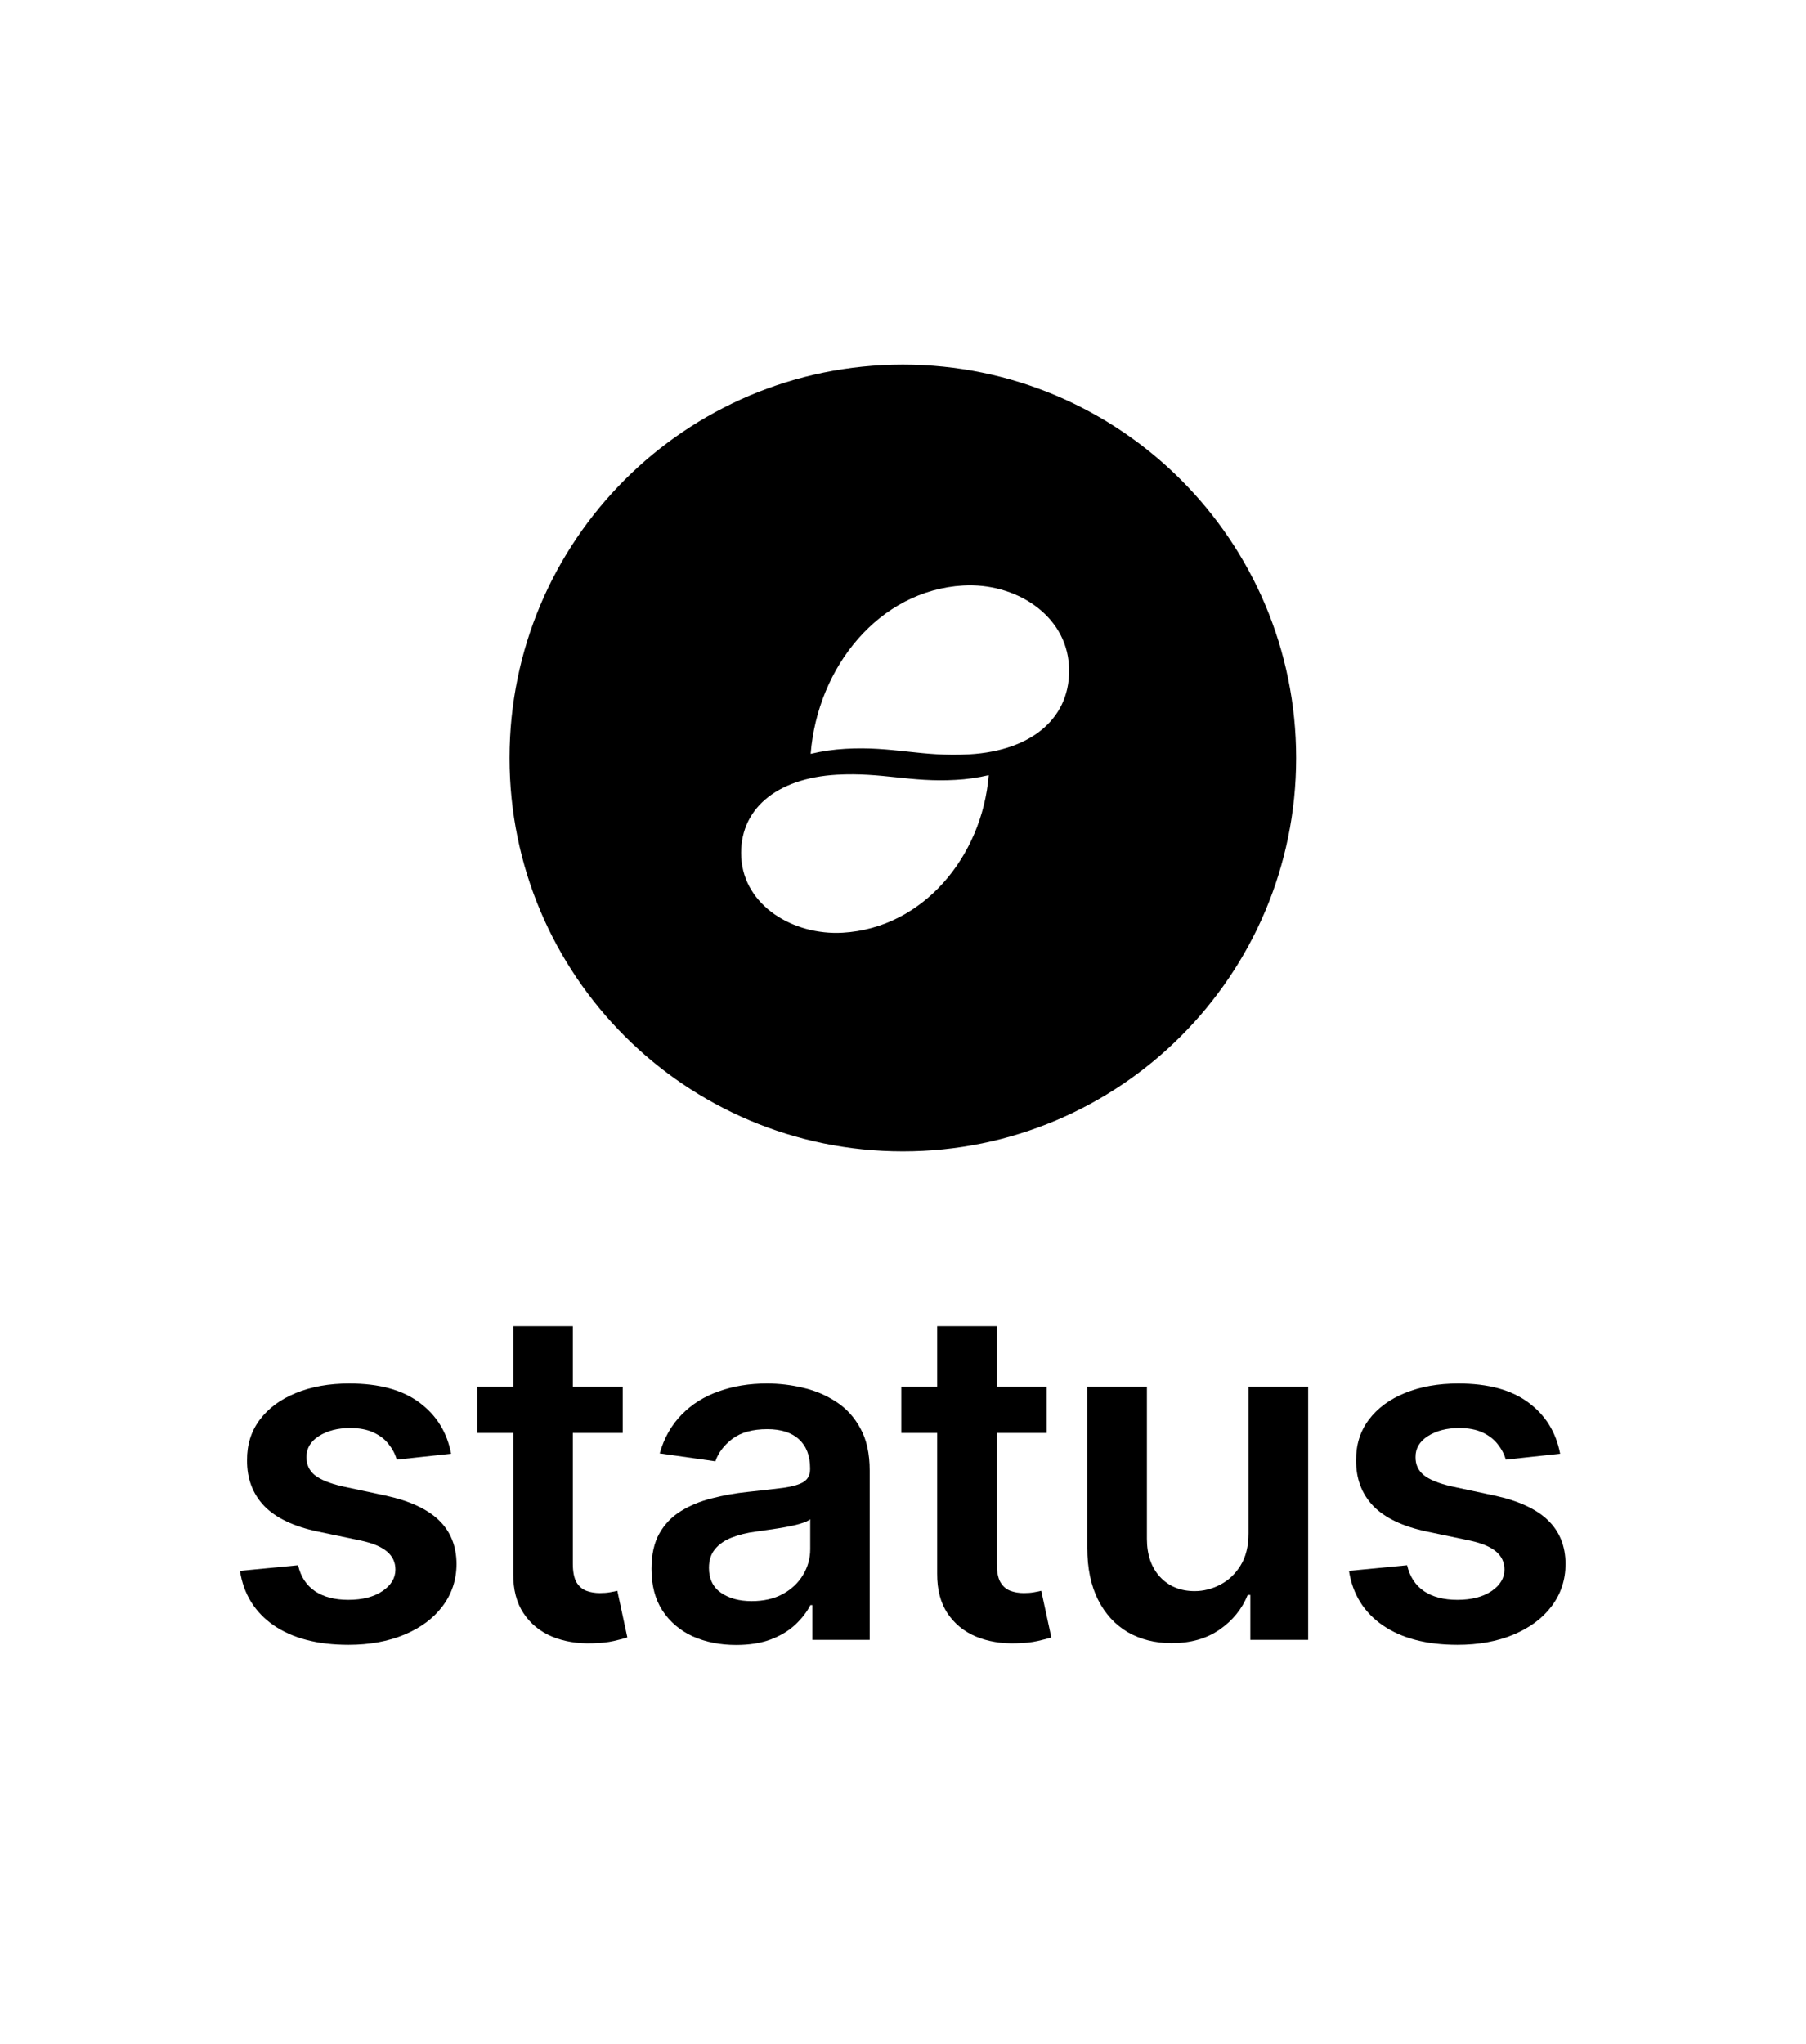 <svg width="38" height="43" viewBox="0 0 38 43" fill="none" xmlns="http://www.w3.org/2000/svg">
<path fill-rule="evenodd" clip-rule="evenodd" d="M20.392 15.869C19.401 15.927 18.779 15.695 17.787 15.753C17.541 15.767 17.297 15.802 17.057 15.859C17.203 14.025 18.502 12.42 20.267 12.318C21.351 12.255 22.434 12.924 22.492 14.01C22.55 15.078 21.736 15.792 20.393 15.869L20.392 15.869ZM17.729 19.622C16.691 19.68 15.654 19.054 15.597 18.038C15.542 17.039 16.322 16.371 17.609 16.298C18.559 16.245 19.155 16.461 20.105 16.407C20.34 16.395 20.574 16.361 20.804 16.308C20.664 18.024 19.42 19.526 17.729 19.622ZM18.997 7.67C14.426 7.67 10.721 11.375 10.721 15.946C10.721 20.517 14.426 24.222 18.997 24.222C23.567 24.222 27.272 20.516 27.272 15.946C27.272 11.375 23.567 7.67 18.997 7.67" fill="black"/>
<path d="M9.492 30.583L8.348 30.707C8.316 30.592 8.259 30.483 8.178 30.382C8.1 30.28 7.993 30.198 7.859 30.136C7.725 30.073 7.561 30.042 7.367 30.042C7.106 30.042 6.887 30.099 6.709 30.212C6.533 30.325 6.447 30.472 6.449 30.652C6.447 30.807 6.503 30.933 6.619 31.03C6.737 31.127 6.931 31.206 7.201 31.269L8.109 31.463C8.612 31.572 8.987 31.744 9.232 31.979C9.479 32.215 9.604 32.523 9.606 32.904C9.604 33.239 9.505 33.535 9.311 33.792C9.12 34.046 8.853 34.245 8.511 34.388C8.169 34.531 7.776 34.603 7.333 34.603C6.681 34.603 6.157 34.466 5.759 34.194C5.362 33.919 5.125 33.536 5.049 33.047L6.272 32.929C6.328 33.169 6.445 33.35 6.626 33.473C6.806 33.595 7.04 33.657 7.329 33.657C7.627 33.657 7.866 33.595 8.046 33.473C8.229 33.35 8.32 33.199 8.32 33.019C8.32 32.866 8.261 32.74 8.143 32.641C8.028 32.542 7.848 32.466 7.603 32.412L6.695 32.222C6.184 32.115 5.807 31.936 5.562 31.685C5.317 31.43 5.196 31.109 5.198 30.721C5.196 30.393 5.284 30.109 5.465 29.869C5.647 29.626 5.9 29.439 6.224 29.307C6.549 29.173 6.925 29.106 7.35 29.106C7.974 29.106 8.465 29.239 8.823 29.505C9.183 29.771 9.406 30.13 9.492 30.583Z" fill="black"/>
<path d="M15.489 34.606C15.152 34.606 14.848 34.546 14.578 34.426C14.309 34.303 14.097 34.123 13.94 33.885C13.785 33.647 13.708 33.354 13.708 33.005C13.708 32.705 13.763 32.456 13.874 32.26C13.985 32.064 14.136 31.907 14.328 31.789C14.52 31.671 14.736 31.582 14.976 31.522C15.219 31.459 15.469 31.414 15.728 31.387C16.04 31.354 16.293 31.325 16.487 31.3C16.681 31.272 16.822 31.231 16.91 31.175C17 31.117 17.045 31.029 17.045 30.908V30.888C17.045 30.627 16.968 30.424 16.813 30.281C16.658 30.138 16.435 30.066 16.144 30.066C15.837 30.066 15.593 30.133 15.413 30.267C15.235 30.401 15.115 30.56 15.052 30.742L13.881 30.576C13.973 30.252 14.126 29.982 14.338 29.765C14.551 29.545 14.811 29.381 15.118 29.273C15.425 29.162 15.765 29.106 16.137 29.106C16.393 29.106 16.649 29.136 16.903 29.197C17.157 29.256 17.389 29.356 17.599 29.494C17.81 29.631 17.978 29.817 18.105 30.052C18.235 30.288 18.299 30.583 18.299 30.936V34.499H17.093V33.767H17.052C16.976 33.915 16.868 34.054 16.73 34.183C16.593 34.31 16.421 34.413 16.213 34.492C16.008 34.568 15.766 34.606 15.489 34.606ZM15.815 33.684C16.067 33.684 16.285 33.635 16.47 33.535C16.654 33.434 16.797 33.3 16.896 33.133C16.997 32.967 17.048 32.785 17.048 32.589V31.962C17.009 31.994 16.942 32.024 16.847 32.052C16.755 32.08 16.651 32.104 16.535 32.125C16.42 32.146 16.306 32.164 16.192 32.18C16.079 32.196 15.981 32.21 15.898 32.222C15.711 32.247 15.543 32.289 15.395 32.347C15.248 32.404 15.131 32.485 15.045 32.589C14.96 32.691 14.917 32.822 14.917 32.984C14.917 33.215 15.001 33.39 15.17 33.508C15.339 33.625 15.554 33.684 15.815 33.684Z" fill="black"/>
<path d="M26.27 32.26V29.176H27.525V34.499H26.308V33.553H26.253C26.133 33.851 25.935 34.094 25.66 34.284C25.388 34.473 25.052 34.568 24.652 34.568C24.303 34.568 23.995 34.49 23.727 34.336C23.461 34.179 23.253 33.951 23.103 33.653C22.953 33.353 22.878 32.99 22.878 32.565V29.176H24.132V32.371C24.132 32.708 24.225 32.976 24.409 33.175C24.594 33.373 24.837 33.473 25.137 33.473C25.322 33.473 25.501 33.428 25.674 33.338C25.848 33.248 25.99 33.114 26.101 32.936C26.214 32.755 26.27 32.53 26.27 32.26Z" fill="black"/>
<path d="M32.827 30.583L31.683 30.707C31.651 30.592 31.594 30.483 31.513 30.382C31.435 30.28 31.328 30.198 31.195 30.136C31.061 30.073 30.896 30.042 30.702 30.042C30.441 30.042 30.222 30.099 30.044 30.212C29.868 30.325 29.782 30.472 29.784 30.652C29.782 30.807 29.838 30.933 29.954 31.03C30.072 31.127 30.266 31.206 30.536 31.269L31.444 31.463C31.948 31.572 32.322 31.744 32.567 31.979C32.814 32.215 32.939 32.523 32.941 32.904C32.939 33.239 32.841 33.535 32.647 33.792C32.455 34.046 32.188 34.245 31.846 34.388C31.504 34.531 31.111 34.603 30.668 34.603C30.016 34.603 29.492 34.466 29.095 34.194C28.697 33.919 28.46 33.536 28.384 33.047L29.607 32.929C29.663 33.169 29.781 33.35 29.961 33.473C30.141 33.595 30.375 33.657 30.664 33.657C30.962 33.657 31.201 33.595 31.382 33.473C31.564 33.35 31.655 33.199 31.655 33.019C31.655 32.866 31.596 32.74 31.479 32.641C31.363 32.542 31.183 32.466 30.938 32.412L30.03 32.222C29.52 32.115 29.142 31.936 28.897 31.685C28.652 31.43 28.531 31.109 28.533 30.721C28.531 30.393 28.62 30.109 28.8 29.869C28.982 29.626 29.235 29.439 29.559 29.307C29.885 29.173 30.26 29.106 30.685 29.106C31.309 29.106 31.8 29.239 32.158 29.505C32.518 29.771 32.741 30.13 32.827 30.583Z" fill="black"/>
<path d="M13.103 29.176V30.146H12.053V32.898C12.053 33.066 12.079 33.196 12.129 33.286C12.182 33.373 12.252 33.434 12.337 33.466C12.423 33.498 12.518 33.514 12.621 33.514C12.7 33.514 12.772 33.509 12.836 33.497C12.903 33.486 12.954 33.475 12.989 33.466L13.2 34.447C13.133 34.47 13.037 34.495 12.913 34.523C12.79 34.551 12.64 34.567 12.462 34.571C12.148 34.581 11.865 34.533 11.613 34.429C11.361 34.323 11.161 34.159 11.014 33.937C10.868 33.715 10.796 33.438 10.799 33.105V30.146H10.043V29.176H10.799V27.9H12.053V29.176H13.103Z" fill="black"/>
<path d="M22.024 29.176V30.146H20.974V32.898C20.974 33.066 20.999 33.196 21.05 33.286C21.103 33.373 21.172 33.434 21.258 33.466C21.343 33.498 21.438 33.514 21.542 33.514C21.62 33.514 21.692 33.509 21.757 33.497C21.824 33.486 21.875 33.475 21.909 33.466L22.121 34.447C22.054 34.47 21.958 34.495 21.833 34.523C21.711 34.551 21.561 34.567 21.383 34.571C21.068 34.581 20.785 34.533 20.534 34.429C20.282 34.323 20.082 34.159 19.934 33.937C19.788 33.715 19.717 33.438 19.719 33.105V30.146H18.964V29.176H19.719V27.9H20.974V29.176H22.024Z" fill="black"/>
</svg>
